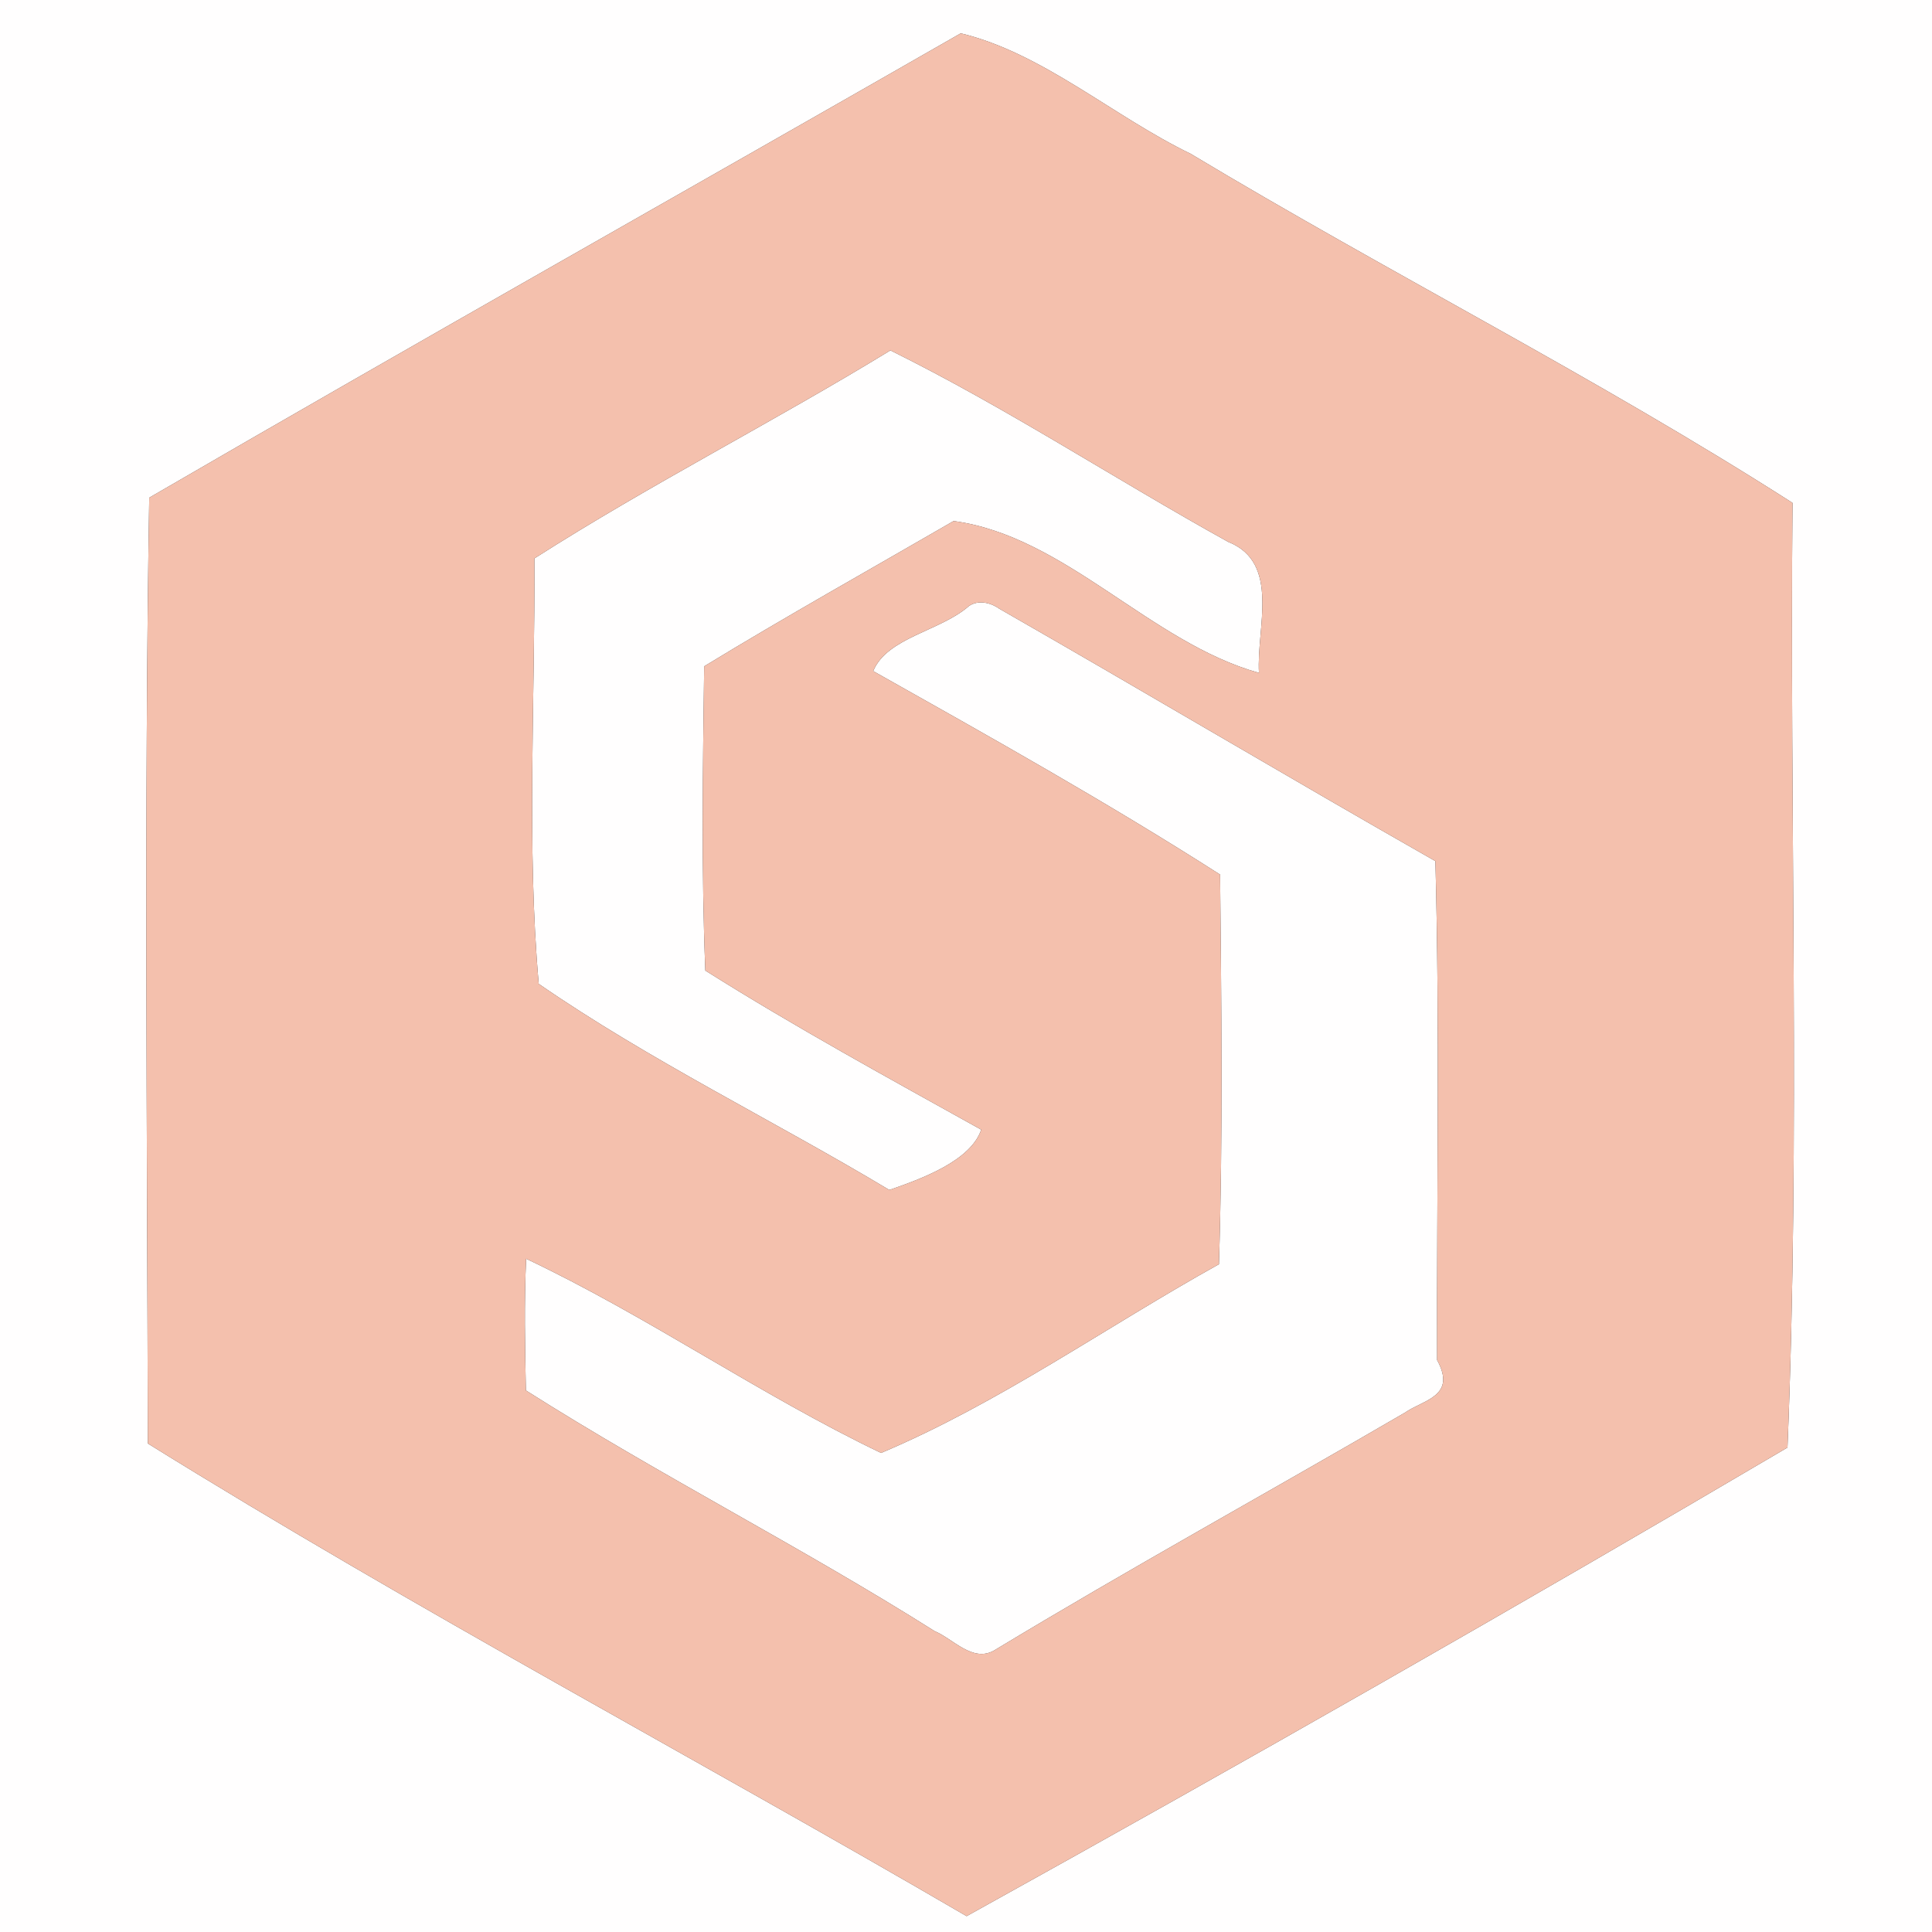<?xml version="1.0" encoding="UTF-8" ?>
<!DOCTYPE svg PUBLIC "-//W3C//DTD SVG 1.1//EN" "http://www.w3.org/Graphics/SVG/1.1/DTD/svg11.dtd">
<svg width="250pt" height="250pt" viewBox="0 0 250 250" version="1.1" xmlns="http://www.w3.org/2000/svg">
<rect x="0" y="0" width="250" height="250" fill="#333333" stroke="none"/>
<g id="#fffefeff">
<path fill="#fffefe" opacity="1.00" d=" M 0.00 0.00 L 250.00 0.00 L 250.00 250.00 L 0.00 250.00 L 0.00 0.00 M 124.32 4.31 C 89.33 24.36 54.18 44.15 19.31 64.40 C 18.65 105.13 19.05 146.01 19.13 186.79 C 53.75 208.29 89.85 227.41 125.08 247.95 C 160.55 228.30 196.32 207.91 231.30 187.31 C 232.95 146.99 231.57 105.74 231.95 65.07 C 206.68 48.90 179.80 35.36 154.07 19.90 C 144.06 15.06 134.92 6.86 124.32 4.31 Z" />
<path fill="#fffefe" opacity="1.00" d=" M 115.22 45.34 C 130.19 52.74 144.29 62.01 158.93 70.12 C 165.74 72.83 162.56 81.28 162.91 87.07 C 148.83 83.14 137.87 69.38 123.40 67.42 C 112.61 73.67 101.75 79.74 91.12 86.22 C 90.95 99.34 90.74 112.48 91.27 125.59 C 102.89 132.91 114.97 139.50 126.97 146.18 C 125.60 150.22 119.27 152.53 115.08 153.98 C 100.07 144.98 84.08 137.23 69.71 127.31 C 68.13 109.37 69.25 90.53 69.15 72.26 C 84.13 62.69 100.04 54.62 115.22 45.34 Z" />
<path fill="#fffefe" opacity="1.00" d=" M 125.38 78.42 C 126.56 77.60 128.16 77.96 129.26 78.74 C 148.14 89.55 166.83 100.67 185.74 111.43 C 186.32 132.94 185.90 154.47 185.96 175.99 C 188.55 180.71 184.14 181.14 181.79 182.80 C 164.08 193.12 146.15 202.98 128.62 213.58 C 125.84 215.15 123.32 212.05 120.96 211.08 C 103.65 200.15 85.32 190.88 68.05 179.92 C 67.93 174.24 67.82 168.56 68.08 162.88 C 83.79 170.31 98.38 180.52 114.01 188.01 C 129.31 181.56 143.17 171.68 157.73 163.59 C 158.26 146.80 158.04 129.97 157.88 113.17 C 143.29 103.84 128.10 95.34 112.99 86.84 C 114.80 82.47 121.69 81.67 125.38 78.42 Z" />
</g>
<g id="#f4c0adff">
<path fill="#f4c0ad" opacity="1.00" d=" M 124.32 4.31 C 134.92 6.86 144.06 15.06 154.07 19.90 C 179.80 35.36 206.68 48.90 231.95 65.07 C 231.57 105.74 232.95 146.99 231.30 187.31 C 196.32 207.91 160.55 228.30 125.08 247.95 C 89.85 227.41 53.75 208.29 19.13 186.79 C 19.05 146.01 18.65 105.13 19.31 64.40 C 54.18 44.15 89.33 24.36 124.32 4.31 M 115.22 45.34 C 100.04 54.62 84.13 62.69 69.15 72.26 C 69.25 90.53 68.13 109.37 69.71 127.31 C 84.08 137.23 100.07 144.98 115.08 153.98 C 119.27 152.53 125.60 150.22 126.97 146.18 C 114.97 139.50 102.89 132.91 91.27 125.59 C 90.74 112.48 90.95 99.34 91.12 86.22 C 101.75 79.74 112.61 73.67 123.40 67.42 C 137.87 69.38 148.83 83.14 162.91 87.07 C 162.56 81.28 165.74 72.83 158.93 70.12 C 144.29 62.01 130.19 52.74 115.22 45.34 M 125.38 78.42 C 121.69 81.67 114.80 82.47 112.99 86.84 C 128.10 95.34 143.29 103.84 157.88 113.17 C 158.04 129.97 158.26 146.80 157.73 163.59 C 143.17 171.68 129.31 181.56 114.01 188.01 C 98.38 180.52 83.79 170.31 68.08 162.88 C 67.82 168.56 67.93 174.24 68.05 179.92 C 85.32 190.88 103.65 200.15 120.96 211.08 C 123.32 212.05 125.84 215.15 128.62 213.58 C 146.15 202.98 164.08 193.12 181.79 182.80 C 184.14 181.14 188.55 180.71 185.96 175.99 C 185.90 154.47 186.32 132.94 185.74 111.43 C 166.83 100.67 148.14 89.55 129.26 78.74 C 128.16 77.96 126.56 77.60 125.38 78.42 Z" />
</g>
</svg>
